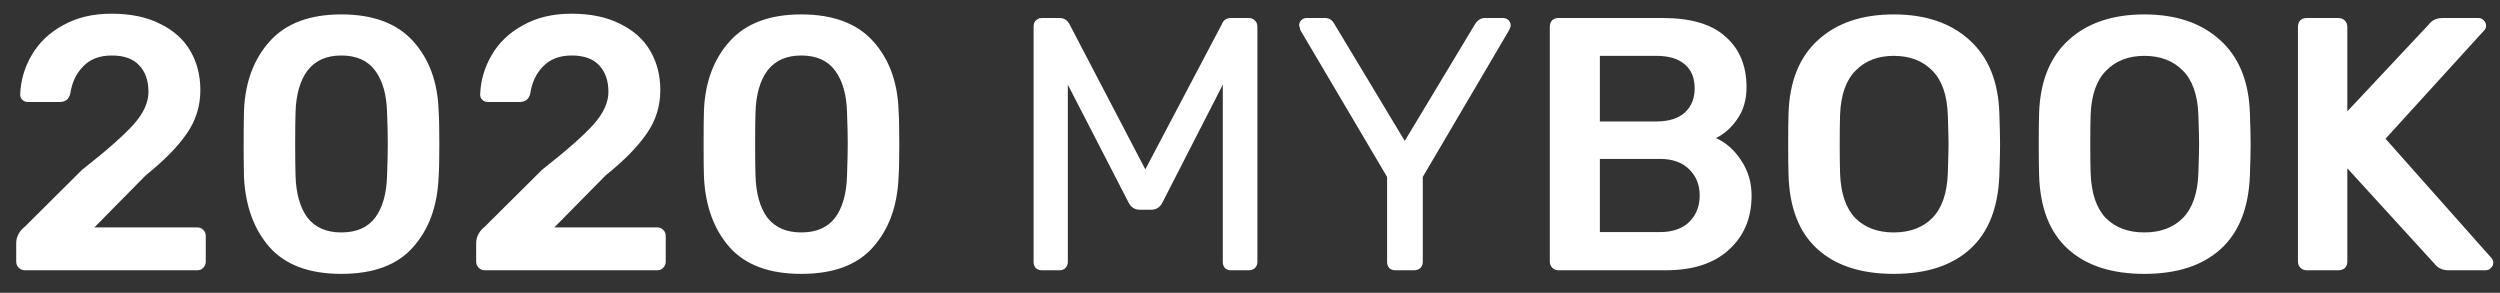 <svg width="111" height="13" viewBox="0 0 111 13" fill="none" xmlns="http://www.w3.org/2000/svg">
<rect x="0" y="0" width="111" height="13" fill="#333333" stroke="none"/>
<path d="M1.104 12C0.997 12 0.907 11.963 0.832 11.888C0.757 11.813 0.72 11.723 0.72 11.616V10.8C0.72 10.512 0.853 10.261 1.12 10.048L3.648 7.536C4.747 6.672 5.509 6 5.936 5.52C6.373 5.029 6.592 4.549 6.592 4.08C6.592 3.579 6.453 3.184 6.176 2.896C5.909 2.608 5.504 2.464 4.96 2.464C4.427 2.464 4.005 2.624 3.696 2.944C3.387 3.253 3.195 3.659 3.12 4.16C3.088 4.288 3.029 4.384 2.944 4.448C2.859 4.501 2.763 4.528 2.656 4.528H1.232C1.136 4.528 1.056 4.496 0.992 4.432C0.928 4.368 0.896 4.293 0.896 4.208C0.917 3.579 1.088 2.992 1.408 2.448C1.728 1.893 2.192 1.451 2.8 1.12C3.408 0.779 4.123 0.608 4.944 0.608C5.797 0.608 6.517 0.757 7.104 1.056C7.701 1.344 8.149 1.744 8.448 2.256C8.747 2.768 8.896 3.349 8.896 4C8.896 4.715 8.693 5.36 8.288 5.936C7.893 6.512 7.285 7.131 6.464 7.792L4.192 10.096H8.752C8.869 10.096 8.96 10.133 9.024 10.208C9.099 10.272 9.136 10.363 9.136 10.48V11.616C9.136 11.723 9.099 11.813 9.024 11.888C8.96 11.963 8.869 12 8.752 12H1.104ZM15.154 12.16C13.736 12.16 12.674 11.765 11.97 10.976C11.277 10.187 10.898 9.152 10.834 7.872C10.824 7.584 10.818 7.093 10.818 6.4C10.818 5.696 10.824 5.195 10.834 4.896C10.888 3.637 11.272 2.613 11.986 1.824C12.701 1.035 13.757 0.64 15.154 0.64C16.562 0.64 17.624 1.035 18.338 1.824C19.053 2.613 19.432 3.637 19.474 4.896C19.496 5.195 19.506 5.696 19.506 6.4C19.506 7.093 19.496 7.584 19.474 7.872C19.421 9.152 19.042 10.187 18.338 10.976C17.645 11.765 16.584 12.16 15.154 12.16ZM15.154 10.32C15.826 10.32 16.328 10.101 16.658 9.664C16.989 9.216 17.165 8.592 17.186 7.792C17.208 7.173 17.218 6.704 17.218 6.384C17.218 6.032 17.208 5.568 17.186 4.992C17.165 4.203 16.989 3.584 16.658 3.136C16.328 2.688 15.826 2.464 15.154 2.464C14.493 2.464 13.992 2.688 13.65 3.136C13.32 3.584 13.144 4.203 13.122 4.992C13.112 5.28 13.106 5.744 13.106 6.384C13.106 7.013 13.112 7.483 13.122 7.792C13.144 8.592 13.32 9.216 13.65 9.664C13.992 10.101 14.493 10.32 15.154 10.32ZM21.526 12C21.419 12 21.328 11.963 21.254 11.888C21.179 11.813 21.142 11.723 21.142 11.616V10.8C21.142 10.512 21.275 10.261 21.542 10.048L24.07 7.536C25.169 6.672 25.931 6 26.358 5.52C26.795 5.029 27.014 4.549 27.014 4.08C27.014 3.579 26.875 3.184 26.598 2.896C26.331 2.608 25.926 2.464 25.382 2.464C24.849 2.464 24.427 2.624 24.118 2.944C23.808 3.253 23.616 3.659 23.542 4.16C23.51 4.288 23.451 4.384 23.366 4.448C23.28 4.501 23.184 4.528 23.078 4.528H21.654C21.558 4.528 21.478 4.496 21.414 4.432C21.35 4.368 21.318 4.293 21.318 4.208C21.339 3.579 21.51 2.992 21.83 2.448C22.15 1.893 22.614 1.451 23.222 1.12C23.83 0.779 24.544 0.608 25.366 0.608C26.219 0.608 26.939 0.757 27.526 1.056C28.123 1.344 28.571 1.744 28.87 2.256C29.169 2.768 29.318 3.349 29.318 4C29.318 4.715 29.115 5.36 28.71 5.936C28.315 6.512 27.707 7.131 26.886 7.792L24.614 10.096H29.174C29.291 10.096 29.382 10.133 29.446 10.208C29.52 10.272 29.558 10.363 29.558 10.48V11.616C29.558 11.723 29.52 11.813 29.446 11.888C29.382 11.963 29.291 12 29.174 12H21.526ZM35.576 12.16C34.157 12.16 33.096 11.765 32.392 10.976C31.699 10.187 31.32 9.152 31.256 7.872C31.245 7.584 31.24 7.093 31.24 6.4C31.24 5.696 31.245 5.195 31.256 4.896C31.309 3.637 31.694 2.613 32.408 1.824C33.123 1.035 34.179 0.64 35.576 0.64C36.984 0.64 38.045 1.035 38.76 1.824C39.475 2.613 39.853 3.637 39.896 4.896C39.917 5.195 39.928 5.696 39.928 6.4C39.928 7.093 39.917 7.584 39.896 7.872C39.843 9.152 39.464 10.187 38.76 10.976C38.067 11.765 37.005 12.16 35.576 12.16ZM35.576 10.32C36.248 10.32 36.749 10.101 37.08 9.664C37.411 9.216 37.587 8.592 37.608 7.792C37.63 7.173 37.64 6.704 37.64 6.384C37.64 6.032 37.63 5.568 37.608 4.992C37.587 4.203 37.411 3.584 37.08 3.136C36.749 2.688 36.248 2.464 35.576 2.464C34.915 2.464 34.413 2.688 34.072 3.136C33.742 3.584 33.566 4.203 33.544 4.992C33.533 5.28 33.528 5.744 33.528 6.384C33.528 7.013 33.533 7.483 33.544 7.792C33.566 8.592 33.742 9.216 34.072 9.664C34.413 10.101 34.915 10.32 35.576 10.32ZM46.26 12C46.153 12 46.063 11.968 45.988 11.904C45.924 11.829 45.892 11.739 45.892 11.632V1.184C45.892 1.067 45.924 0.976 45.988 0.912C46.063 0.837 46.153 0.8 46.26 0.8H47.06C47.231 0.8 47.369 0.885 47.476 1.056L50.852 7.52L54.26 1.056C54.281 0.992 54.324 0.933 54.388 0.88C54.463 0.827 54.553 0.8 54.66 0.8H55.444C55.561 0.8 55.652 0.837 55.716 0.912C55.791 0.976 55.828 1.067 55.828 1.184V11.632C55.828 11.739 55.791 11.829 55.716 11.904C55.641 11.968 55.551 12 55.444 12H54.66C54.553 12 54.463 11.968 54.388 11.904C54.324 11.829 54.292 11.739 54.292 11.632V3.76L51.62 8.976C51.513 9.2 51.343 9.312 51.108 9.312H50.612C50.377 9.312 50.207 9.2 50.1 8.976L47.412 3.76V11.632C47.412 11.739 47.375 11.829 47.3 11.904C47.236 11.968 47.151 12 47.044 12H46.26ZM61.955 12C61.849 12 61.758 11.968 61.683 11.904C61.619 11.829 61.587 11.739 61.587 11.632V7.856L57.731 1.328C57.731 1.307 57.726 1.275 57.715 1.232C57.694 1.189 57.683 1.152 57.683 1.12C57.683 1.035 57.715 0.96 57.779 0.896C57.843 0.832 57.918 0.8 58.003 0.8H58.835C59.017 0.8 59.155 0.891 59.251 1.072L62.371 6.256L65.491 1.072C65.609 0.891 65.752 0.8 65.923 0.8H66.739C66.835 0.8 66.915 0.832 66.979 0.896C67.043 0.96 67.075 1.035 67.075 1.12C67.075 1.173 67.054 1.243 67.011 1.328L63.171 7.856V11.632C63.171 11.739 63.134 11.829 63.059 11.904C62.984 11.968 62.894 12 62.787 12H61.955ZM69.195 12C69.088 12 68.997 11.963 68.922 11.888C68.848 11.813 68.811 11.723 68.811 11.616V1.2C68.811 1.083 68.843 0.987 68.906 0.912C68.981 0.837 69.077 0.8 69.195 0.8H73.835C75.082 0.8 76.01 1.077 76.618 1.632C77.237 2.176 77.546 2.923 77.546 3.872C77.546 4.427 77.408 4.901 77.13 5.296C76.864 5.68 76.549 5.957 76.186 6.128C76.635 6.331 77.008 6.661 77.306 7.12C77.616 7.579 77.77 8.101 77.77 8.688C77.77 9.68 77.434 10.48 76.763 11.088C76.101 11.696 75.168 12 73.963 12H69.195ZM73.546 5.392C74.101 5.392 74.522 5.259 74.811 4.992C75.099 4.725 75.243 4.368 75.243 3.92C75.243 3.461 75.099 3.109 74.811 2.864C74.522 2.608 74.101 2.48 73.546 2.48H71.034V5.392H73.546ZM73.707 10.304C74.261 10.304 74.693 10.155 75.002 9.856C75.312 9.547 75.466 9.157 75.466 8.688C75.466 8.208 75.312 7.819 75.002 7.52C74.693 7.211 74.261 7.056 73.707 7.056H71.034V10.304H73.707ZM84.083 12.16C82.633 12.16 81.502 11.792 80.691 11.056C79.881 10.32 79.454 9.227 79.411 7.776C79.401 7.467 79.395 7.013 79.395 6.416C79.395 5.808 79.401 5.349 79.411 5.04C79.454 3.621 79.891 2.533 80.723 1.776C81.555 1.019 82.675 0.64 84.083 0.64C85.491 0.64 86.611 1.019 87.443 1.776C88.286 2.533 88.729 3.621 88.771 5.04C88.793 5.659 88.803 6.117 88.803 6.416C88.803 6.704 88.793 7.157 88.771 7.776C88.718 9.227 88.286 10.32 87.475 11.056C86.665 11.792 85.534 12.16 84.083 12.16ZM84.083 10.32C84.798 10.32 85.369 10.107 85.795 9.68C86.222 9.243 86.451 8.581 86.483 7.696C86.505 7.056 86.515 6.624 86.515 6.4C86.515 6.155 86.505 5.723 86.483 5.104C86.451 4.219 86.222 3.563 85.795 3.136C85.369 2.699 84.798 2.48 84.083 2.48C83.379 2.48 82.814 2.699 82.387 3.136C81.961 3.563 81.731 4.219 81.699 5.104C81.689 5.413 81.683 5.845 81.683 6.4C81.683 6.944 81.689 7.376 81.699 7.696C81.731 8.581 81.955 9.243 82.371 9.68C82.798 10.107 83.369 10.32 84.083 10.32ZM95.208 12.16C93.758 12.16 92.627 11.792 91.816 11.056C91.006 10.32 90.579 9.227 90.536 7.776C90.526 7.467 90.52 7.013 90.52 6.416C90.52 5.808 90.526 5.349 90.536 5.04C90.579 3.621 91.016 2.533 91.848 1.776C92.68 1.019 93.8 0.64 95.208 0.64C96.616 0.64 97.736 1.019 98.568 1.776C99.411 2.533 99.854 3.621 99.896 5.04C99.918 5.659 99.928 6.117 99.928 6.416C99.928 6.704 99.918 7.157 99.896 7.776C99.843 9.227 99.411 10.32 98.6 11.056C97.79 11.792 96.659 12.16 95.208 12.16ZM95.208 10.32C95.923 10.32 96.494 10.107 96.92 9.68C97.347 9.243 97.576 8.581 97.608 7.696C97.63 7.056 97.64 6.624 97.64 6.4C97.64 6.155 97.63 5.723 97.608 5.104C97.576 4.219 97.347 3.563 96.92 3.136C96.494 2.699 95.923 2.48 95.208 2.48C94.504 2.48 93.939 2.699 93.512 3.136C93.086 3.563 92.856 4.219 92.824 5.104C92.814 5.413 92.808 5.845 92.808 6.4C92.808 6.944 92.814 7.376 92.824 7.696C92.856 8.581 93.08 9.243 93.496 9.68C93.923 10.107 94.494 10.32 95.208 10.32ZM102.413 12C102.307 12 102.216 11.963 102.141 11.888C102.067 11.813 102.029 11.723 102.029 11.616V1.2C102.029 1.083 102.061 0.987 102.125 0.912C102.2 0.837 102.296 0.8 102.413 0.8H103.821C103.939 0.8 104.035 0.837 104.109 0.912C104.184 0.987 104.221 1.083 104.221 1.2V4.944L107.837 1.088C107.976 0.896 108.184 0.8 108.461 0.8H110.045C110.131 0.8 110.205 0.832 110.269 0.896C110.344 0.96 110.381 1.04 110.381 1.136C110.381 1.211 110.36 1.275 110.317 1.328L105.917 6.16L110.621 11.456C110.675 11.52 110.701 11.589 110.701 11.664C110.701 11.76 110.664 11.84 110.589 11.904C110.525 11.968 110.451 12 110.365 12H108.717C108.451 12 108.243 11.904 108.093 11.712L104.221 7.472V11.616C104.221 11.733 104.184 11.829 104.109 11.904C104.035 11.968 103.939 12 103.821 12H102.413Z" fill="white"/>
</svg>
